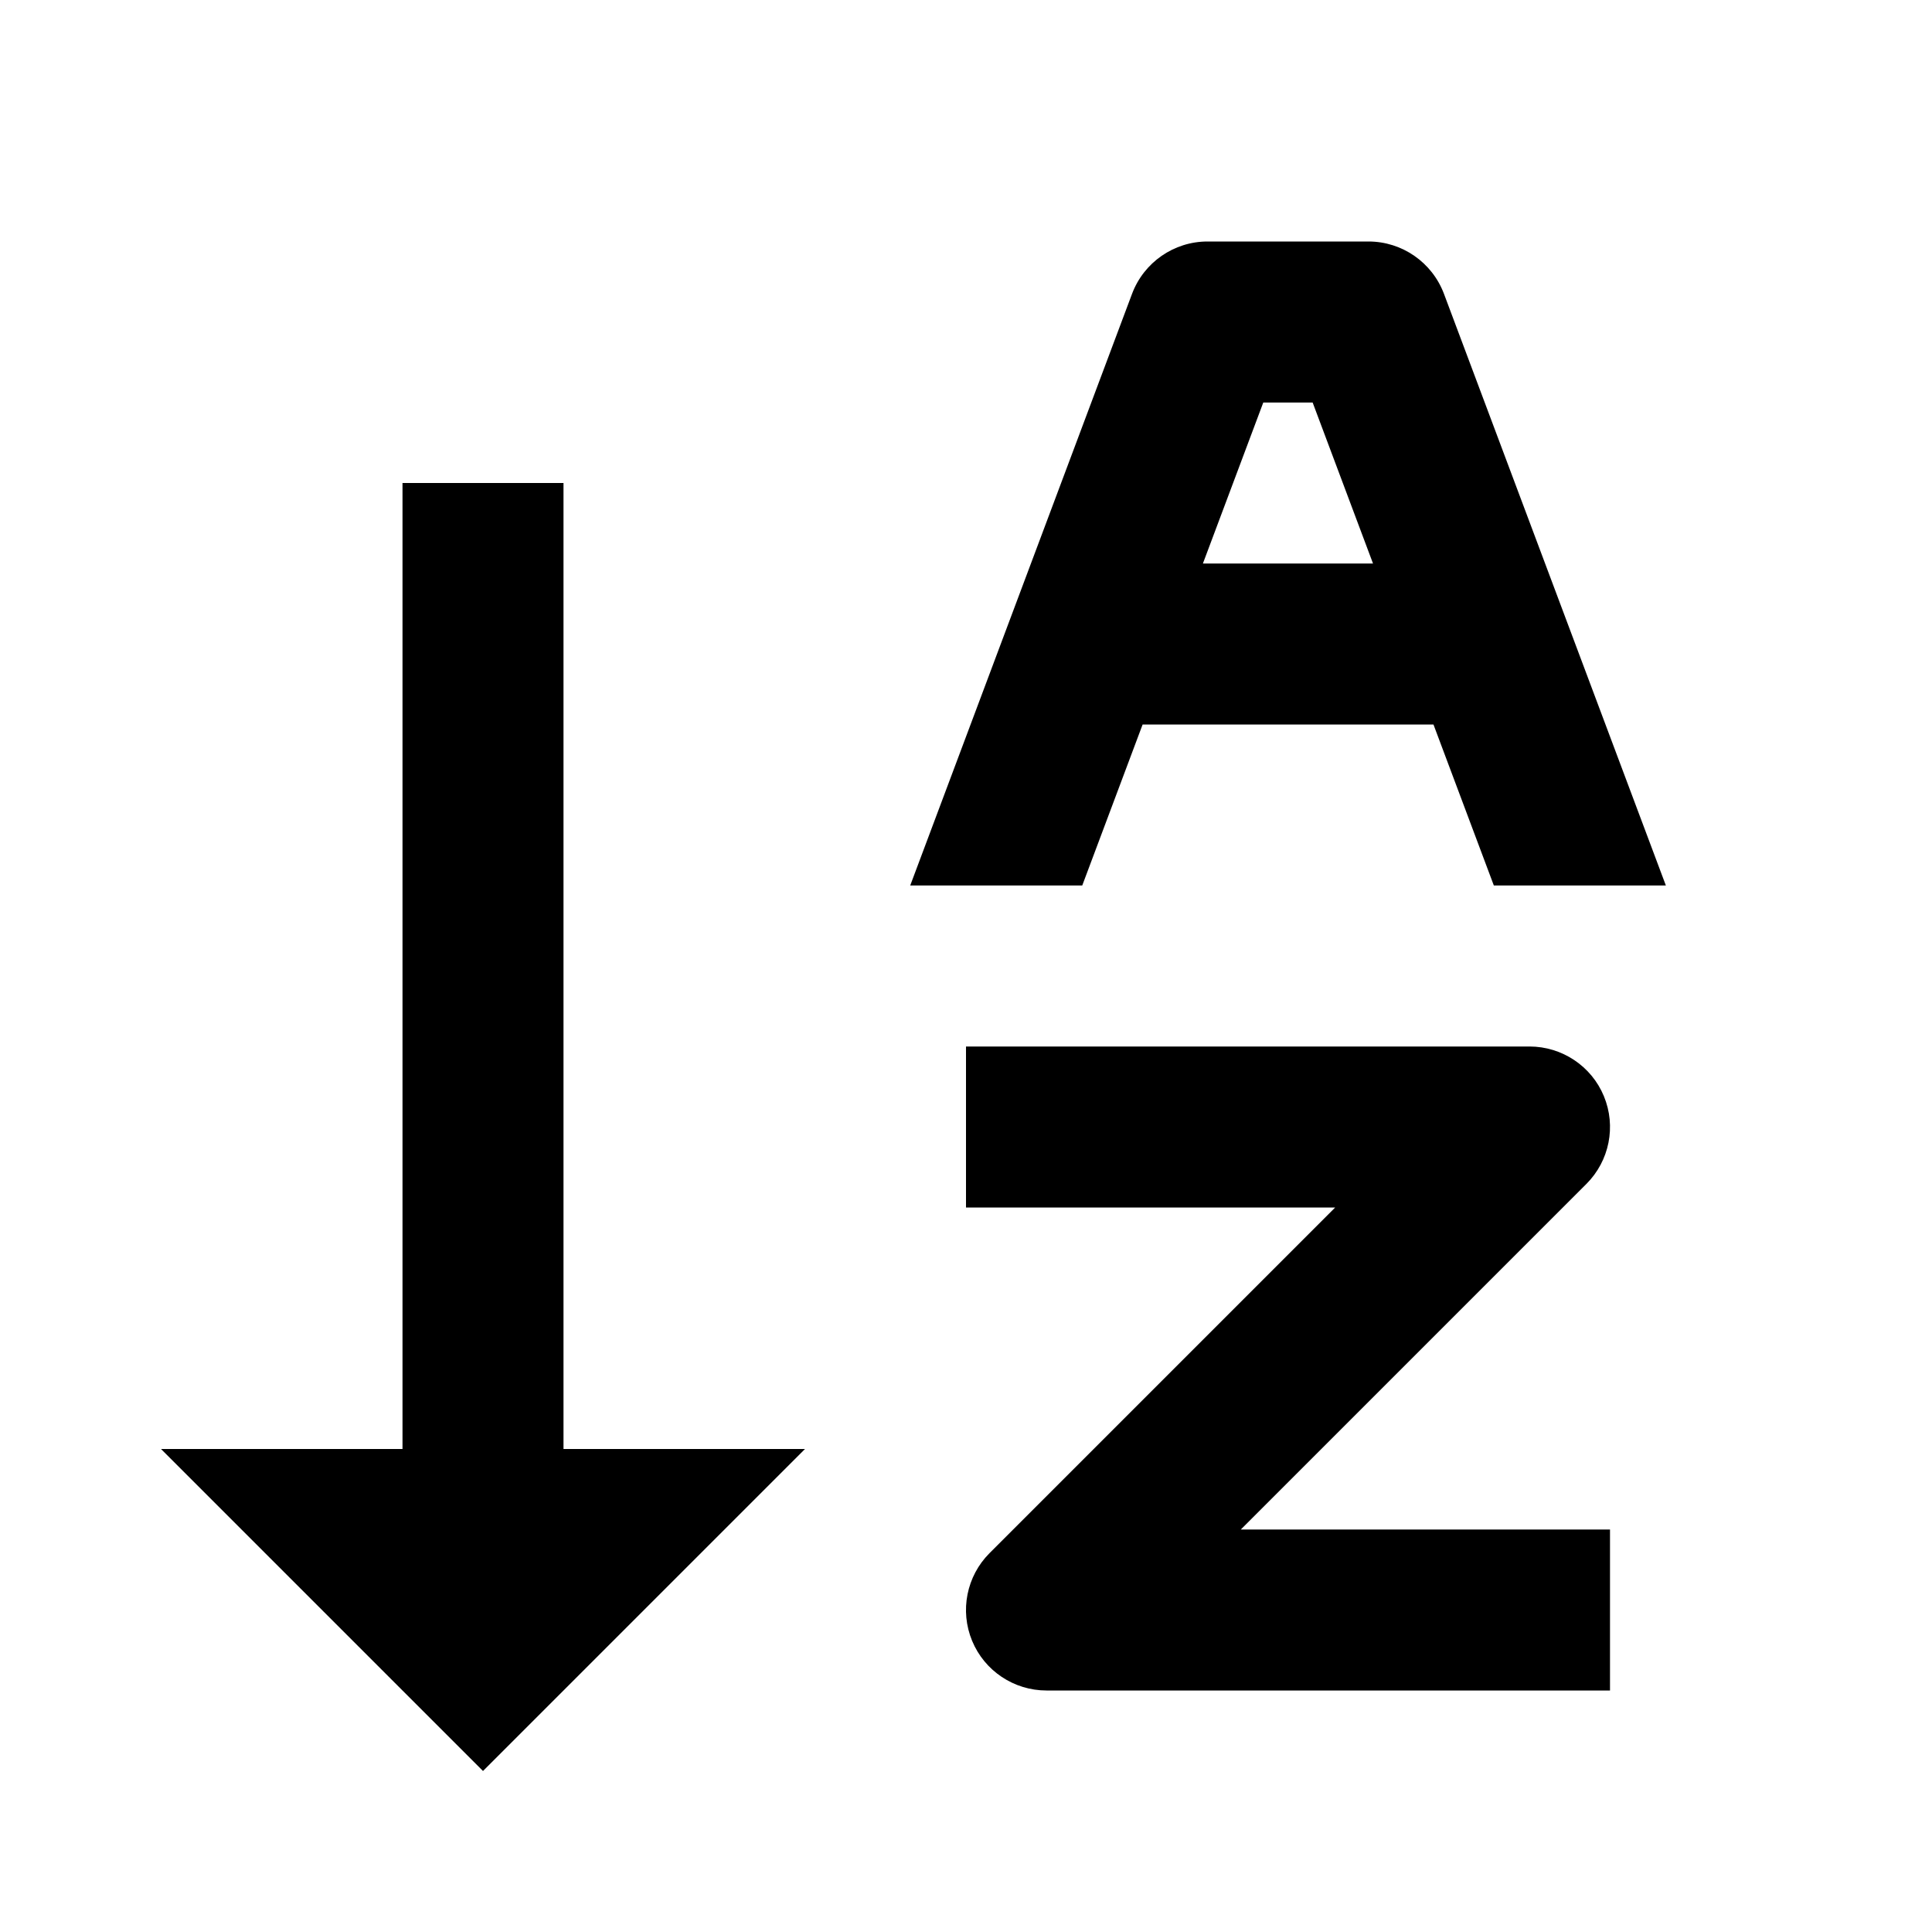 <svg xmlns="http://www.w3.org/2000/svg" width="24" height="24" viewBox="0 0 24 24"><path d="M7 6L5 6 5 18 2 18 6 22 10 18 7 18zM19.707 14.707c.286-.286.372-.716.217-1.09C19.77 13.244 19.404 13 19 13h-7v2h4.586l-4.293 4.293c-.286.286-.372.716-.217 1.09C12.23 20.756 12.596 21 13 21h7v-2h-4.586L19.707 14.707zM17 3h-2c-.417 0-.79.259-.937.649L11.307 11h2.137l.75-2h3.613l.75 2h2.137l-2.757-7.351C17.79 3.259 17.417 3 17 3zM14.943 7l.75-2h.613l.75 2H14.943z"/></svg>